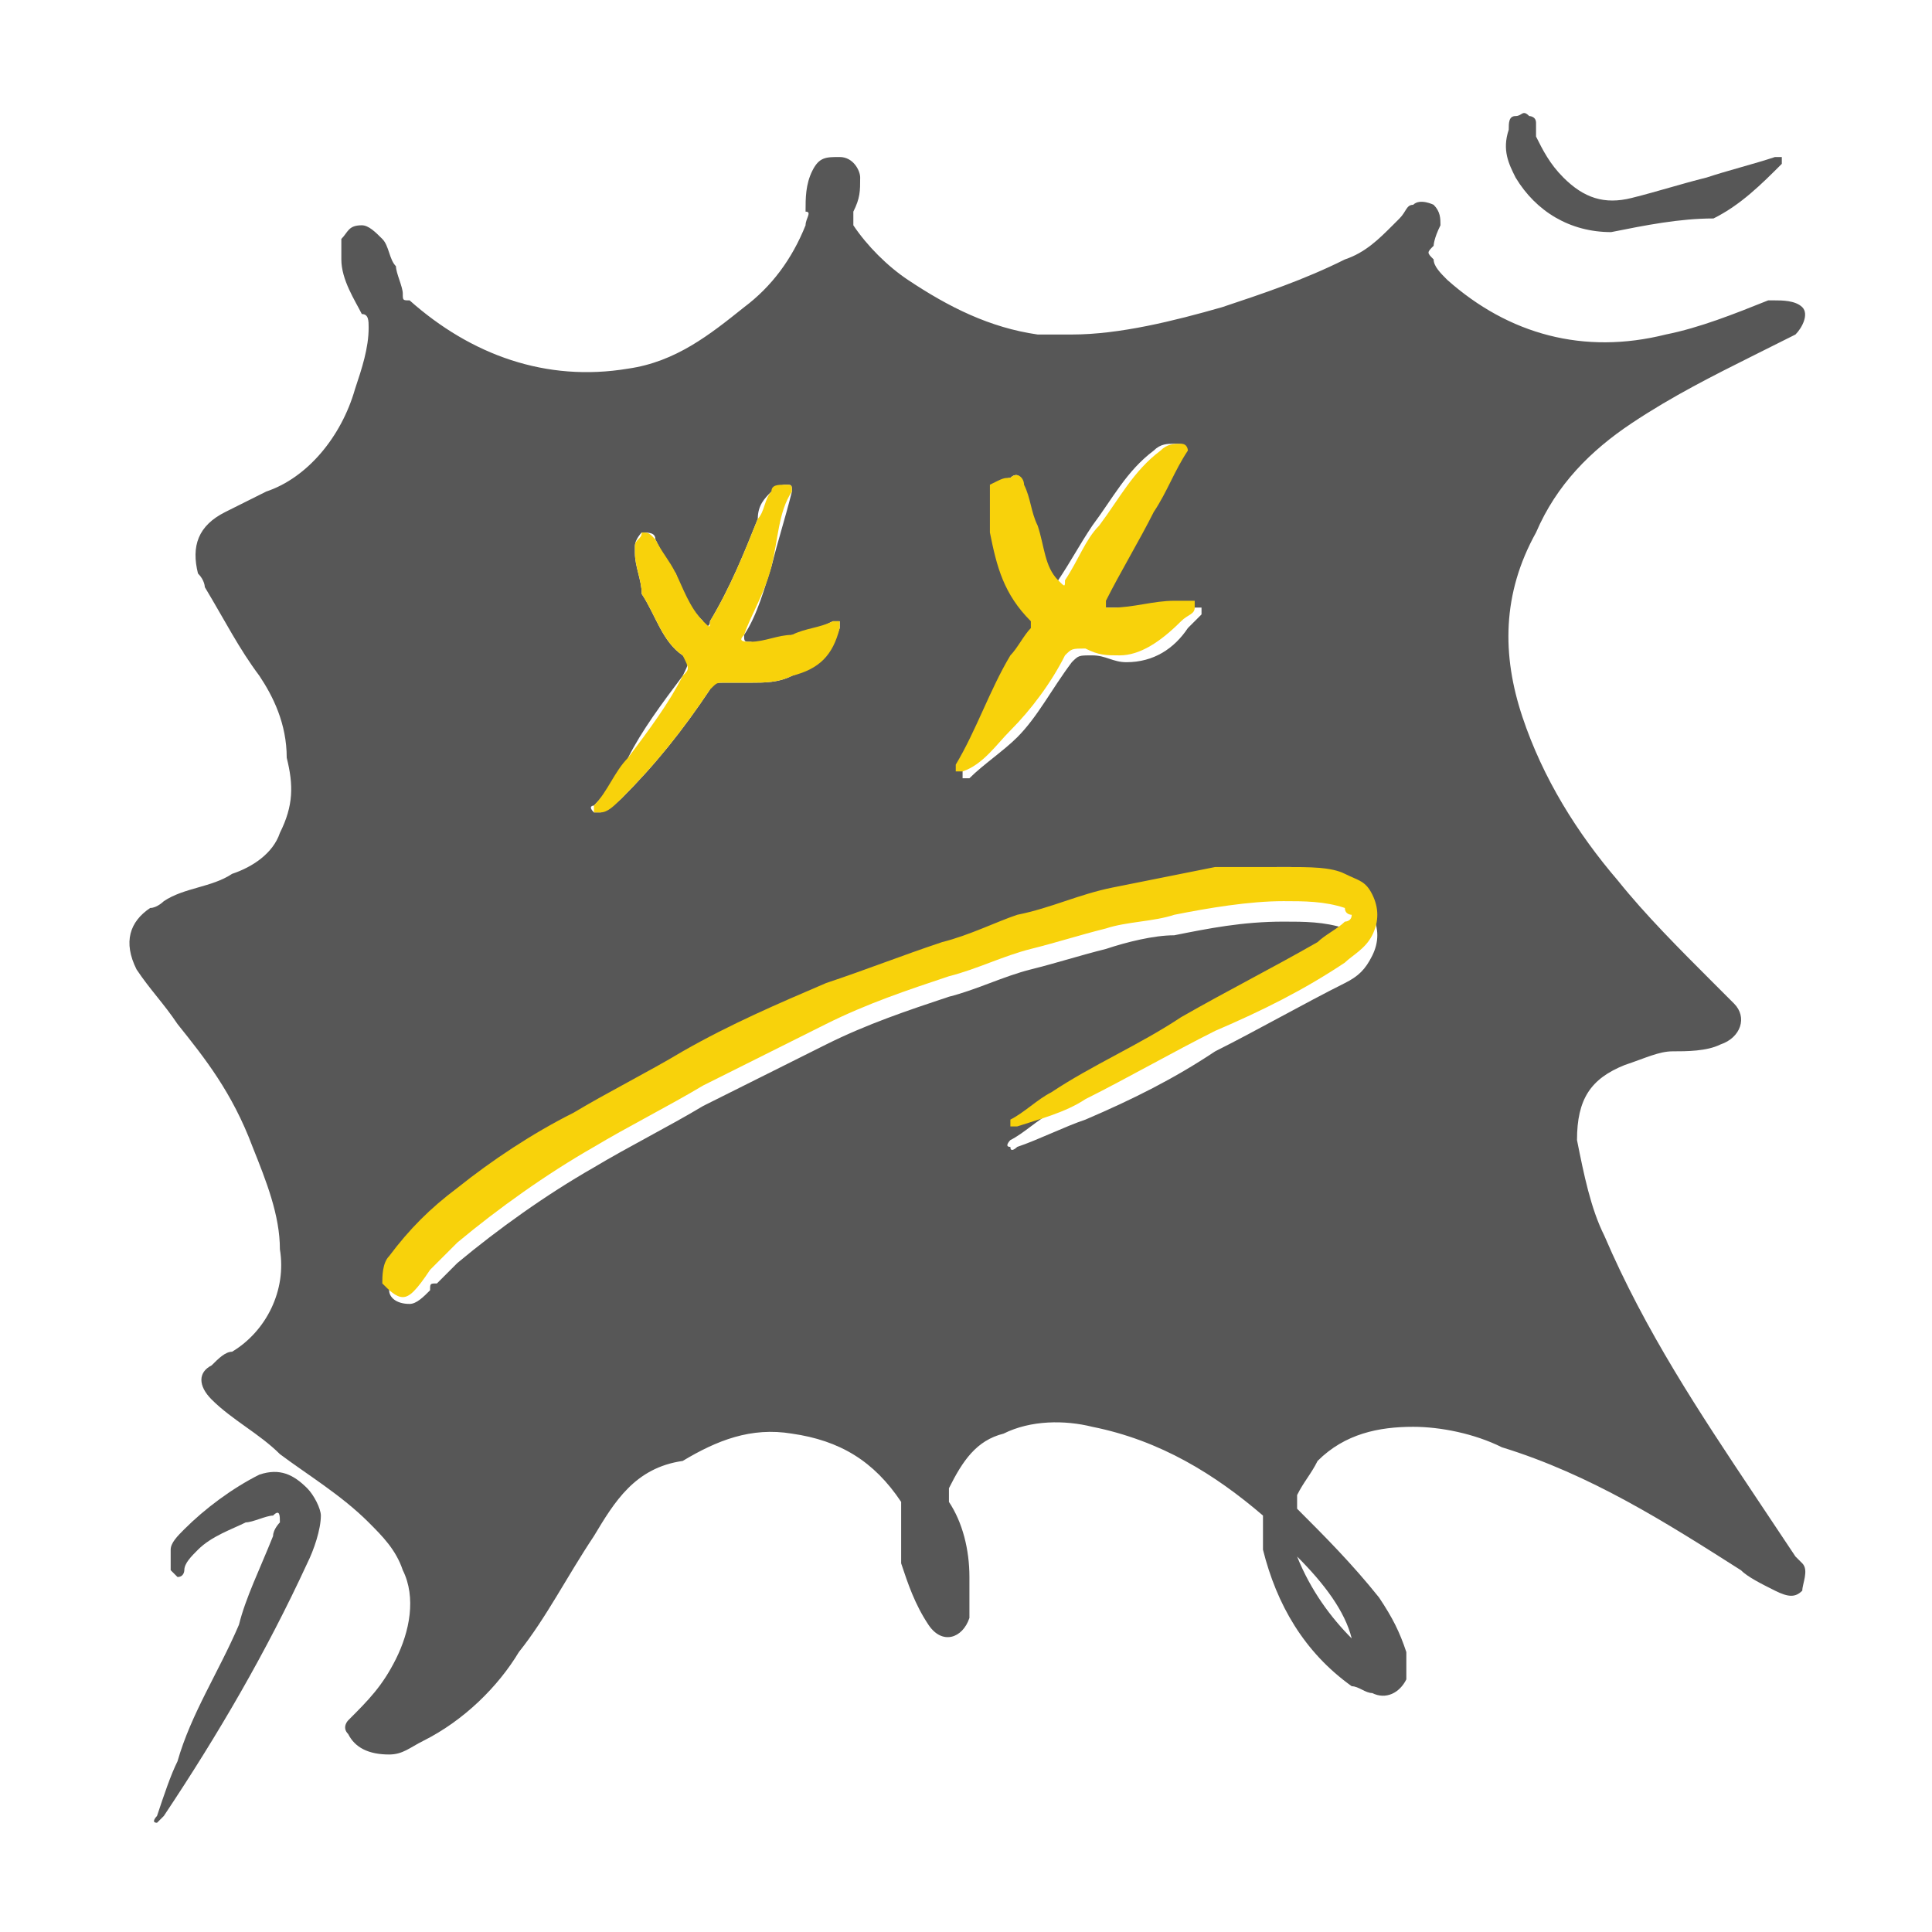 <?xml version="1.0" encoding="utf-8"?>
<!-- Generator: Adobe Illustrator 22.1.0, SVG Export Plug-In . SVG Version: 6.00 Build 0)  -->
<svg version="1.1" id="Слой_1" xmlns="http://www.w3.org/2000/svg" xmlns:xlink="http://www.w3.org/1999/xlink" x="0px" y="0px"
	 viewBox="0 0 28.3 28.3" style="enable-background:new 0 0 28.3 28.3;" xml:space="preserve">
<style type="text/css">
	.st0{fill:#575757;}
	.st1{fill:#F8D20B;}
</style>
<g>
	<path class="st0" d="M15.7,4.9c0.7,0,1.5-0.2,2.2-0.4c0.6-0.2,1.2-0.4,1.8-0.7c0.3-0.1,0.5-0.3,0.7-0.5c0,0,0.1-0.1,0.1-0.1
		c0.1-0.1,0.1-0.2,0.2-0.2c0.1-0.1,0.3,0,0.3,0c0.1,0.1,0.1,0.2,0.1,0.3C21,3.5,21,3.6,21,3.6c-0.1,0.1-0.1,0.1,0,0.2
		c0,0.1,0.1,0.2,0.2,0.3c0.9,0.8,2,1.1,3.2,0.8c0.5-0.1,1-0.3,1.5-0.5c0,0,0.1,0,0.1,0c0.1,0,0.3,0,0.4,0.1c0.1,0.1,0,0.3-0.1,0.4
		c-0.2,0.1-0.4,0.2-0.6,0.3c-0.6,0.3-1.2,0.6-1.8,1c-0.6,0.4-1.1,0.9-1.4,1.6c-0.5,0.9-0.5,1.8-0.2,2.7c0.3,0.9,0.8,1.7,1.4,2.4
		c0.4,0.5,0.9,1,1.4,1.5c0.1,0.1,0.2,0.2,0.3,0.3c0.2,0.2,0.1,0.5-0.2,0.6c-0.2,0.1-0.5,0.1-0.7,0.1c-0.2,0-0.4,0.1-0.7,0.2
		c-0.5,0.2-0.7,0.5-0.7,1.1c0.1,0.5,0.2,1,0.4,1.4c0.6,1.4,1.4,2.6,2.2,3.8c0.2,0.3,0.4,0.6,0.6,0.9c0,0,0.1,0.1,0.1,0.1
		c0.1,0.1,0,0.3,0,0.4c-0.1,0.1-0.2,0.1-0.4,0c-0.2-0.1-0.4-0.2-0.5-0.3c-1.1-0.7-2.2-1.4-3.5-1.8c-0.4-0.2-0.9-0.3-1.3-0.3
		c-0.5,0-1,0.1-1.4,0.5c-0.1,0.2-0.2,0.3-0.3,0.5c0,0.1,0,0.1,0,0.2c0.4,0.4,0.8,0.8,1.2,1.3c0.2,0.3,0.3,0.5,0.4,0.8
		c0,0.1,0,0.3,0,0.4c-0.1,0.2-0.3,0.3-0.5,0.2c-0.1,0-0.2-0.1-0.3-0.1c-0.7-0.5-1.1-1.2-1.3-2c0-0.1,0-0.3,0-0.4c0,0,0-0.1,0-0.1
		c-0.7-0.6-1.5-1.1-2.5-1.3c-0.4-0.1-0.9-0.1-1.3,0.1c-0.4,0.1-0.6,0.4-0.8,0.8c0,0.1,0,0.1,0,0.2c0.2,0.3,0.3,0.7,0.3,1.1
		c0,0.2,0,0.4,0,0.6c-0.1,0.3-0.4,0.4-0.6,0.1c-0.2-0.3-0.3-0.6-0.4-0.9c0-0.3,0-0.6,0-0.8c0,0,0-0.1,0-0.1c-0.4-0.6-0.9-0.9-1.6-1
		c-0.6-0.1-1.1,0.1-1.6,0.4C9.3,21.5,9,22,8.7,22.5c-0.4,0.6-0.7,1.2-1.1,1.7c-0.3,0.5-0.8,1-1.4,1.3c-0.2,0.1-0.3,0.2-0.5,0.2
		c-0.3,0-0.5-0.1-0.6-0.3c-0.1-0.1,0-0.2,0-0.2c0.3-0.3,0.5-0.5,0.7-0.9c0.2-0.4,0.3-0.9,0.1-1.3c-0.1-0.3-0.3-0.5-0.5-0.7
		c-0.4-0.4-0.9-0.7-1.3-1c-0.3-0.3-0.7-0.5-1-0.8c-0.2-0.2-0.2-0.4,0-0.5c0.1-0.1,0.2-0.2,0.3-0.2c0.5-0.3,0.8-0.9,0.7-1.5
		c0-0.5-0.2-1-0.4-1.5C3.4,16,3,15.5,2.6,15c-0.2-0.3-0.4-0.5-0.6-0.8c-0.2-0.4-0.1-0.7,0.2-0.9c0.1,0,0.2-0.1,0.2-0.1
		c0.3-0.2,0.7-0.2,1-0.4c0.3-0.1,0.6-0.3,0.7-0.6c0.2-0.4,0.2-0.7,0.1-1.1C4.2,10.6,4,10.2,3.8,9.9C3.5,9.5,3.3,9.1,3,8.6
		C3,8.6,3,8.5,2.9,8.4C2.8,8,2.9,7.7,3.3,7.5c0.2-0.1,0.4-0.2,0.6-0.3C4.5,7,5,6.4,5.2,5.7c0.1-0.3,0.2-0.6,0.2-0.9
		c0-0.1,0-0.2-0.1-0.2C5.2,4.4,5,4.1,5,3.8c0-0.1,0-0.2,0-0.3c0.1-0.1,0.1-0.2,0.3-0.2c0.1,0,0.2,0.1,0.3,0.2
		c0.1,0.1,0.1,0.3,0.2,0.4c0,0.1,0.1,0.3,0.1,0.4c0,0.1,0,0.1,0.1,0.1c0.9,0.8,2,1.2,3.2,1c0.7-0.1,1.2-0.5,1.7-0.9
		c0.4-0.3,0.7-0.7,0.9-1.2c0-0.1,0.1-0.2,0-0.2c0-0.2,0-0.4,0.1-0.6c0.1-0.2,0.2-0.2,0.4-0.2c0.2,0,0.3,0.2,0.3,0.3
		c0,0.2,0,0.3-0.1,0.5c0,0.1,0,0.1,0,0.2c0.2,0.3,0.5,0.6,0.8,0.8c0.6,0.4,1.2,0.7,1.9,0.8C15.4,4.9,15.5,4.9,15.7,4.9z M18.8,12.7
		c-0.3,0-0.6,0-0.9,0.1c-0.5,0.1-1,0.2-1.5,0.3c-0.5,0.1-0.9,0.2-1.4,0.4c-0.4,0.1-0.8,0.2-1.1,0.4c-0.6,0.2-1.1,0.4-1.7,0.6
		c-0.7,0.3-1.4,0.6-2.1,1c-0.5,0.3-1.1,0.6-1.6,0.9c-0.6,0.3-1.1,0.7-1.7,1.1c-0.4,0.3-0.7,0.6-1,1c-0.1,0.1-0.1,0.2-0.1,0.4
		c0,0.1,0.1,0.2,0.3,0.2c0.1,0,0.2-0.1,0.3-0.2c0-0.1,0-0.1,0.1-0.1c0.1-0.1,0.2-0.2,0.3-0.3c0.6-0.5,1.3-1,2-1.4
		c0.5-0.3,1.1-0.6,1.6-0.9c0.6-0.3,1.2-0.6,1.8-0.9c0.6-0.3,1.2-0.5,1.8-0.7c0.4-0.1,0.8-0.3,1.2-0.4c0.4-0.1,0.7-0.2,1.1-0.3
		c0.3-0.1,0.7-0.2,1-0.2c0.5-0.1,1-0.2,1.6-0.2c0.3,0,0.6,0,0.9,0.1c0,0,0.1,0,0.1,0.1c0,0,0,0.1-0.1,0.1c-0.1,0.1-0.3,0.2-0.4,0.3
		c-0.6,0.4-1.3,0.7-2,1.1c-0.7,0.4-1.3,0.7-1.9,1.1c-0.2,0.1-0.4,0.3-0.6,0.4c0,0-0.1,0.1,0,0.1c0,0.1,0.1,0,0.1,0c0,0,0,0,0,0
		c0.3-0.1,0.7-0.3,1-0.4c0.7-0.3,1.3-0.6,1.9-1c0.6-0.3,1.3-0.7,1.9-1c0.2-0.1,0.3-0.2,0.4-0.4c0.1-0.2,0.1-0.4,0-0.6
		c-0.1-0.1-0.2-0.2-0.4-0.3C19.4,12.7,19.1,12.7,18.8,12.7z M16.3,8.9c-0.1,0-0.1,0-0.2,0c-0.1,0-0.1,0,0-0.1
		c0.2-0.4,0.5-0.9,0.7-1.3c0.2-0.3,0.3-0.6,0.5-0.9c0.1-0.1,0-0.1-0.1-0.1c-0.1,0-0.2,0-0.3,0.1c-0.4,0.3-0.6,0.7-0.9,1.1
		c-0.2,0.3-0.3,0.5-0.5,0.8c0,0.1-0.1,0.1-0.1,0c-0.2-0.2-0.3-0.5-0.3-0.8c0-0.2-0.1-0.4-0.2-0.6C15,7,14.9,6.9,14.8,7
		c-0.1,0-0.2,0.1-0.2,0.2c-0.1,0.2-0.1,0.4,0,0.7c0.1,0.5,0.3,0.9,0.6,1.3c0,0,0,0.1,0,0.1c-0.1,0.1-0.2,0.3-0.3,0.4
		c-0.3,0.5-0.5,1.1-0.8,1.6c0,0,0,0.1,0,0.1c0,0,0.1,0,0.1,0c0.2-0.2,0.5-0.4,0.7-0.6c0.3-0.3,0.5-0.7,0.8-1.1
		c0.1-0.1,0.1-0.1,0.3-0.1c0.2,0,0.3,0.1,0.5,0.1c0.4,0,0.7-0.2,0.9-0.5c0.1-0.1,0.1-0.1,0.2-0.2c0,0,0,0,0-0.1c0,0,0,0-0.1,0
		c-0.1,0-0.1,0-0.2,0C17,8.9,16.6,8.9,16.3,8.9z M11,10c0.2,0,0.4,0,0.6-0.1c0.3-0.1,0.6-0.4,0.7-0.7c0,0,0-0.1,0-0.1
		c0,0-0.1,0-0.1,0c-0.2,0.1-0.4,0.2-0.6,0.2c-0.2,0.1-0.4,0.2-0.6,0.1c-0.1,0-0.1,0-0.1-0.1c0.2-0.3,0.3-0.7,0.4-1
		c0.1-0.4,0.2-0.7,0.3-1.1c0-0.1,0-0.1-0.1-0.1c-0.1,0-0.1,0.1-0.2,0.1c-0.1,0.1-0.2,0.2-0.2,0.4c-0.2,0.5-0.4,1-0.7,1.5
		c0,0.1-0.1,0.1-0.1,0C10.1,8.9,10,8.7,9.9,8.4C9.8,8.3,9.7,8.1,9.6,7.9c0-0.1-0.1-0.1-0.2-0.1C9.4,7.8,9.3,7.9,9.3,8
		c0,0,0,0.1,0,0.1c0,0.2,0.1,0.4,0.1,0.6C9.6,9,9.7,9.4,10,9.6c0.1,0.1,0.1,0.1,0,0.3c-0.3,0.4-0.6,0.8-0.8,1.2
		c-0.1,0.2-0.3,0.5-0.5,0.7c0,0-0.1,0,0,0.1c0,0,0.1,0,0.1,0c0.1-0.1,0.2-0.1,0.3-0.2c0.5-0.5,0.9-1,1.3-1.6c0-0.1,0.1-0.1,0.2-0.1
		C10.7,10,10.9,10,11,10z M19,22.8C19,22.8,19,22.8,19,22.8c0.2,0.5,0.5,0.9,0.8,1.2c0,0,0,0,0,0c0,0,0,0,0,0c0,0,0,0,0,0
		c0,0,0,0,0,0C19.7,23.6,19.4,23.2,19,22.8z"/>
	<path class="st0" d="M4.7,22.2c0,0.2-0.1,0.5-0.2,0.7c-0.6,1.3-1.3,2.5-2.1,3.7c0,0,0,0,0,0c0,0-0.1,0.1-0.1,0.1
		c-0.1,0,0-0.1,0-0.1c0.1-0.3,0.2-0.6,0.3-0.8c0.2-0.7,0.6-1.3,0.9-2C3.6,23.4,3.8,23,4,22.5c0-0.1,0.1-0.2,0.1-0.2
		c0-0.1,0-0.2-0.1-0.1c-0.1,0-0.3,0.1-0.4,0.1c-0.2,0.1-0.5,0.2-0.7,0.4c-0.1,0.1-0.2,0.2-0.2,0.3c0,0,0,0.1-0.1,0.1
		c0,0,0,0-0.1-0.1c0-0.1,0-0.2,0-0.3c0-0.1,0.1-0.2,0.2-0.3c0.3-0.3,0.7-0.6,1.1-0.8c0.3-0.1,0.5,0,0.7,0.2
		C4.6,21.9,4.7,22.1,4.7,22.2z"/>
	<path class="st0" d="M23.6,3.4c-0.6,0-1.1-0.3-1.4-0.8c-0.1-0.2-0.2-0.4-0.1-0.7c0-0.1,0-0.2,0.1-0.2c0.1,0,0.1-0.1,0.2,0
		c0,0,0.1,0,0.1,0.1c0,0.1,0,0.1,0,0.2c0.1,0.2,0.2,0.4,0.4,0.6c0.3,0.3,0.6,0.4,1,0.3c0.4-0.1,0.7-0.2,1.1-0.3
		c0.3-0.1,0.7-0.2,1-0.3c0,0,0.1,0,0.1,0c0,0,0,0.1,0,0.1c-0.3,0.3-0.6,0.6-1,0.8C24.6,3.2,24.1,3.3,23.6,3.4z"/>
	<path class="st1" d="M18.8,12.7c0.4,0,0.7,0,0.9,0.1c0.2,0.1,0.3,0.1,0.4,0.3c0.1,0.2,0.1,0.4,0,0.6c-0.1,0.2-0.3,0.3-0.4,0.4
		c-0.6,0.4-1.2,0.7-1.9,1c-0.6,0.3-1.3,0.7-1.9,1c-0.3,0.2-0.7,0.3-1,0.4c0,0,0,0,0,0c-0.1,0-0.1,0-0.1,0c0-0.1,0-0.1,0-0.1
		c0.2-0.1,0.4-0.3,0.6-0.4c0.6-0.4,1.3-0.7,1.9-1.1c0.7-0.4,1.3-0.7,2-1.1c0.1-0.1,0.3-0.2,0.4-0.3c0,0,0.1,0,0.1-0.1
		c0,0-0.1,0-0.1-0.1c-0.3-0.1-0.6-0.1-0.9-0.1c-0.5,0-1.1,0.1-1.6,0.2c-0.3,0.1-0.7,0.1-1,0.2c-0.4,0.1-0.7,0.2-1.1,0.3
		c-0.4,0.1-0.8,0.3-1.2,0.4c-0.6,0.2-1.2,0.4-1.8,0.7c-0.6,0.3-1.2,0.6-1.8,0.9c-0.5,0.3-1.1,0.6-1.6,0.9c-0.7,0.4-1.4,0.9-2,1.4
		c-0.1,0.1-0.2,0.2-0.3,0.3c0,0-0.1,0.1-0.1,0.1C6.1,18.9,6,19,5.9,19c-0.1,0-0.2-0.1-0.3-0.2c0-0.1,0-0.3,0.1-0.4
		c0.3-0.4,0.6-0.7,1-1c0.5-0.4,1.1-0.8,1.7-1.1c0.5-0.3,1.1-0.6,1.6-0.9c0.7-0.4,1.4-0.7,2.1-1c0.6-0.2,1.1-0.4,1.7-0.6
		c0.4-0.1,0.8-0.3,1.1-0.4c0.5-0.1,0.9-0.3,1.4-0.4c0.5-0.1,1-0.2,1.5-0.3C18.2,12.7,18.5,12.7,18.8,12.7z"/>
	<path class="st1" d="M16.3,8.9c0.3,0,0.6-0.1,0.9-0.1c0.1,0,0.1,0,0.2,0c0,0,0,0,0.1,0c0,0,0,0,0,0.1c0,0.1-0.1,0.1-0.2,0.2
		c-0.3,0.3-0.6,0.5-0.9,0.5c-0.2,0-0.3,0-0.5-0.1c-0.2,0-0.2,0-0.3,0.1c-0.2,0.4-0.5,0.8-0.8,1.1c-0.2,0.2-0.4,0.5-0.7,0.6
		c0,0-0.1,0-0.1,0c0,0,0-0.1,0-0.1c0.3-0.5,0.5-1.1,0.8-1.6c0.1-0.1,0.2-0.3,0.3-0.4c0,0,0-0.1,0-0.1c-0.4-0.4-0.5-0.8-0.6-1.3
		c0-0.2,0-0.4,0-0.7C14.7,7,14.7,7,14.8,7C14.9,6.9,15,7,15,7.1c0.1,0.2,0.1,0.4,0.2,0.6c0.1,0.3,0.1,0.6,0.3,0.8
		c0.1,0.1,0.1,0.1,0.1,0c0.2-0.3,0.3-0.6,0.5-0.8c0.3-0.4,0.5-0.8,0.9-1.1c0.1-0.1,0.2-0.1,0.3-0.1c0.1,0,0.1,0.1,0.1,0.1
		c-0.2,0.3-0.3,0.6-0.5,0.9c-0.2,0.4-0.5,0.9-0.7,1.3c0,0.1,0,0.1,0,0.1C16.2,8.9,16.3,8.9,16.3,8.9z"/>
	<path class="st1" d="M11,10c-0.1,0-0.2,0-0.4,0c-0.1,0-0.1,0-0.2,0.1c-0.4,0.6-0.8,1.1-1.3,1.6c-0.1,0.1-0.2,0.2-0.3,0.2
		c0,0-0.1,0-0.1,0c0,0,0-0.1,0-0.1c0.2-0.2,0.3-0.5,0.5-0.7c0.3-0.4,0.6-0.8,0.8-1.2c0.1-0.1,0.1-0.1,0-0.3C9.7,9.4,9.6,9,9.4,8.7
		C9.4,8.5,9.3,8.3,9.3,8.1c0,0,0-0.1,0-0.1c0-0.1,0.1-0.1,0.1-0.2c0.1,0,0.1,0,0.2,0.1c0.1,0.2,0.2,0.3,0.3,0.5
		c0.1,0.2,0.2,0.5,0.4,0.7c0.1,0.1,0.1,0.1,0.1,0c0.3-0.5,0.5-1,0.7-1.5c0.1-0.1,0.1-0.3,0.2-0.4c0-0.1,0.1-0.1,0.2-0.1
		c0.1,0,0.1,0,0.1,0.1c-0.2,0.3-0.2,0.7-0.3,1.1c-0.1,0.4-0.3,0.7-0.4,1c-0.1,0.1,0,0.1,0.1,0.1c0.2,0,0.4-0.1,0.6-0.1
		c0.2-0.1,0.4-0.1,0.6-0.2c0,0,0.1,0,0.1,0c0,0,0,0.1,0,0.1c-0.1,0.4-0.3,0.6-0.7,0.7C11.4,10,11.2,10,11,10z"/>
</g>
</svg>
